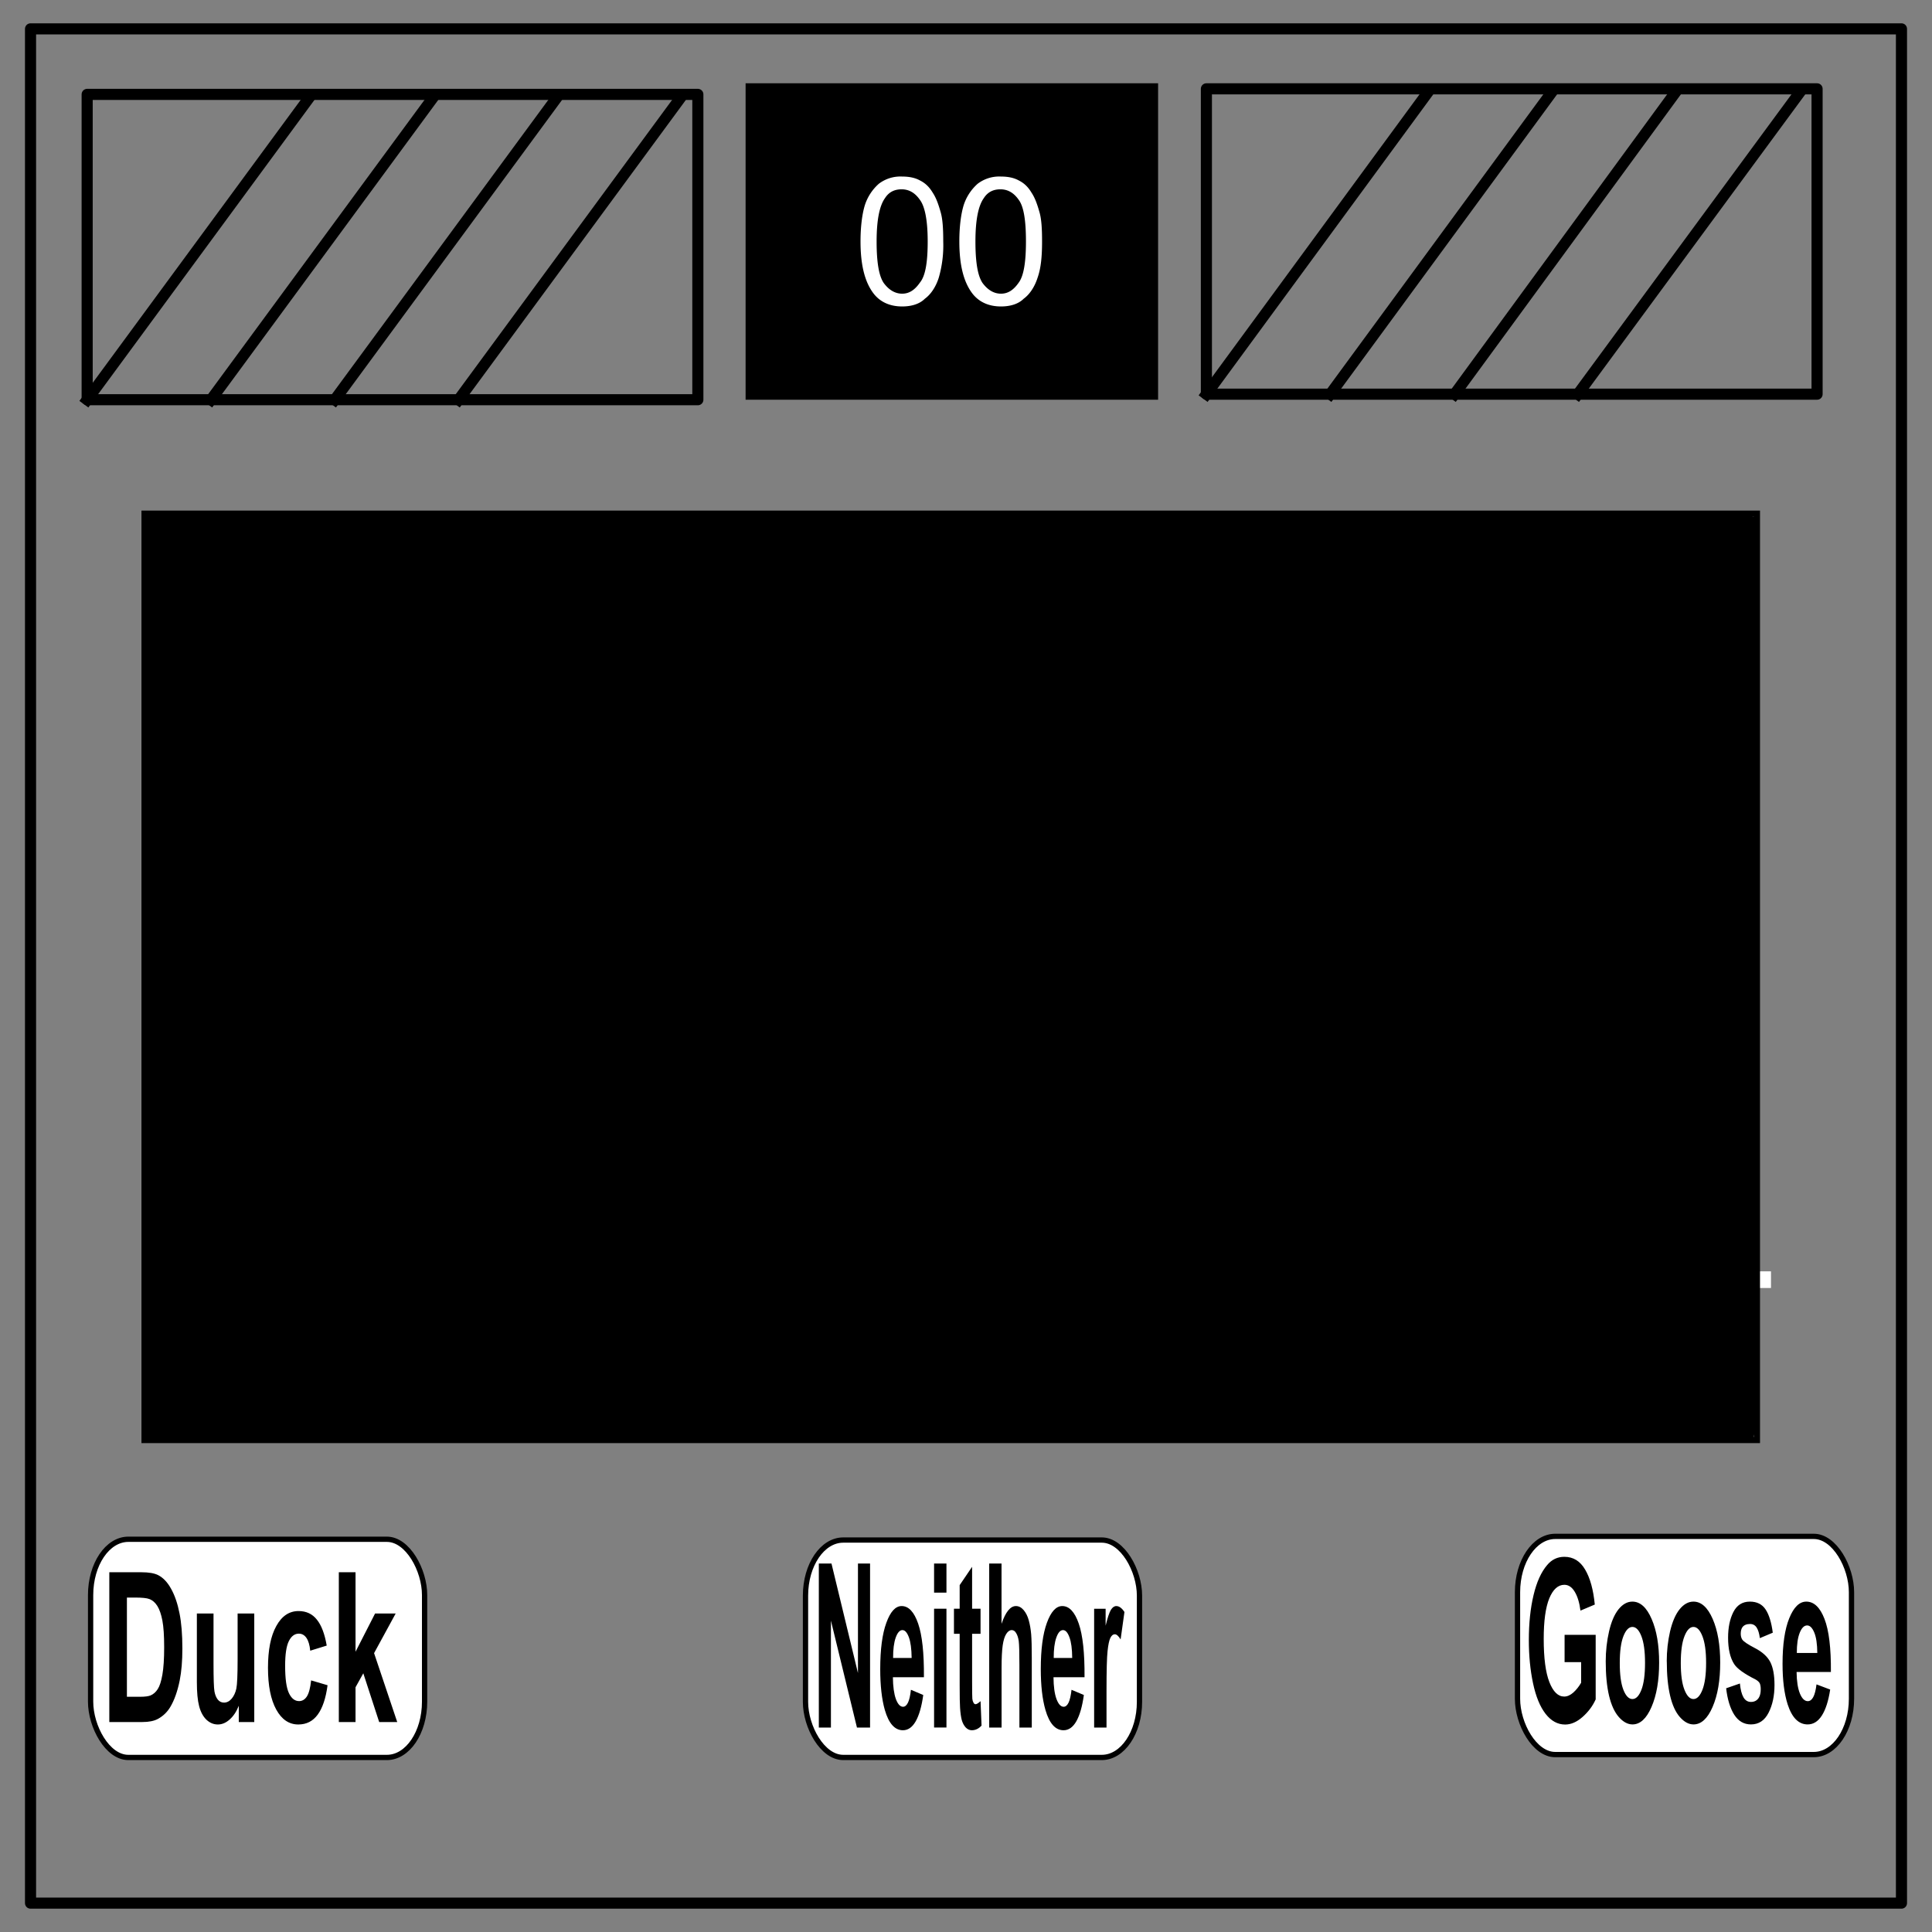 <svg xmlns="http://www.w3.org/2000/svg" fill="none" stroke-linecap="square" stroke-miterlimit="10" viewBox="0 0 348 348"><rect x="0" y="0" width="348" height="348" fill="#808080" stroke="none"/><path stroke="#000" stroke-linecap="butt" stroke-linejoin="round" stroke-width="2" d="M5.5 5.2h337v337.6H5.5z"/><path fill="#000" d="M134.3 15h74.3v57h-74.3z"/><path fill="#fff" d="M155 43.5c0-2.7.3-5 .8-6.6a8.7 8.7 0 012.5-3.8 6.4 6.4 0 014.2-1.3c1.2 0 2.3.2 3.2.7 1 .5 1.7 1.2 2.3 2.2.6.9 1 2 1.4 3.4.4 1.3.5 3.1.5 5.4a21 21 0 01-.8 6.5c-.5 1.6-1.4 3-2.5 3.8-1 1-2.5 1.4-4.1 1.4-2.2 0-4-.8-5.2-2.4-1.5-2-2.3-5-2.3-9.3zm2.9 0c0 3.7.4 6.2 1.3 7.5.9 1.2 2 1.9 3.3 1.9 1.3 0 2.3-.7 3.2-2 1-1.2 1.4-3.7 1.4-7.4 0-3.8-.5-6.3-1.4-7.5-.9-1.3-2-1.9-3.3-1.9-1.3 0-2.3.5-3 1.6-1 1.4-1.5 4-1.5 7.8zm14.9 0c0-2.7.3-5 .8-6.6a8.7 8.7 0 012.5-3.8 6.4 6.4 0 014.2-1.3c1.2 0 2.3.2 3.2.7 1 .5 1.7 1.2 2.3 2.2.6.9 1 2 1.4 3.4.4 1.3.5 3.1.5 5.4 0 2.7-.2 4.8-.8 6.5-.5 1.6-1.4 3-2.5 3.8-1 1-2.5 1.4-4.1 1.4-2.2 0-4-.8-5.2-2.4-1.5-2-2.3-5-2.3-9.3zm2.9 0c0 3.7.4 6.2 1.3 7.5.9 1.2 2 1.9 3.3 1.9 1.3 0 2.3-.7 3.2-2 .9-1.2 1.3-3.7 1.3-7.4 0-3.8-.4-6.3-1.3-7.5-.9-1.3-2-1.9-3.3-1.9-1.3 0-2.3.5-3 1.6-1 1.4-1.5 4-1.5 7.8z"/><path stroke="#000" stroke-linecap="butt" stroke-linejoin="round" stroke-width="2" d="M15.7 17h110v55h-110z"/><path d="M15.7 72l39.7-54"/><path stroke="#000" stroke-linecap="butt" stroke-linejoin="round" stroke-width="2" d="M15.7 72l39.7-54"/><path d="M38 72l39.7-54"/><path stroke="#000" stroke-linecap="butt" stroke-linejoin="round" stroke-width="2" d="M38 72l39.7-54"/><path d="M60.3 72L100 18"/><path stroke="#000" stroke-linecap="butt" stroke-linejoin="round" stroke-width="2" d="M60.3 72L100 18"/><path d="M82.6 72l39.7-54"/><path stroke="#000" stroke-linecap="butt" stroke-linejoin="round" stroke-width="2" d="M82.6 72l39.7-54m95-2h110v55h-110z"/><path d="M217.3 71L257 16.9"/><path stroke="#000" stroke-linecap="butt" stroke-linejoin="round" stroke-width="2" d="M217.3 71L257 16.9"/><path d="M239.6 71l39.7-54.1"/><path stroke="#000" stroke-linecap="butt" stroke-linejoin="round" stroke-width="2" d="M239.6 71l39.7-54.1"/><path d="M262 71l39.6-54.1"/><path stroke="#000" stroke-linecap="butt" stroke-linejoin="round" stroke-width="2" d="M262 71l39.6-54.1"/><path d="M284.2 71L324 16.9"/><path stroke="#000" stroke-linecap="butt" stroke-linejoin="round" stroke-width="2" d="M284.2 71L324 16.9"/><path stroke="#fff" stroke-width="3" d="M242.5 230.5h30m15 0h30"/><path fill="#fff" stroke="#000" stroke-miterlimit="4" stroke-width="1.12" d="M26.04 92.53h290.42v166.85H26.04z"/><rect width="60.16" height="39.16" x="145.09" y="277.4" fill="#fff" stroke="#000" stroke-miterlimit="4" stroke-width=".95" rx="6.79" ry="10.01"/><rect width="60.16" height="39.3" x="273.34" y="276.74" fill="#fff" stroke="#000" stroke-miterlimit="4" stroke-width=".95" rx="6.79" ry="10.05"/><g fill="#000" stroke-width="1.94" aria-label="Neither" font-family="Arial" font-size="25.91" font-weight="700" letter-spacing="0" style="line-height:1.25;-inkscape-font-specification:'Arial Bold'" word-spacing="0"><path d="M147.49 311.18v-29.55h2.28l4.77 19.73v-19.73h2.18v29.55h-2.36l-4.69-19.27v19.27zM164.08 304.37l2.22.94q-.43 3.1-1.36 4.74-.92 1.61-2.3 1.61-2.2 0-3.26-3.65-.83-2.92-.83-7.37 0-5.32 1.1-8.33 1.09-3.02 2.76-3.02 1.88 0 2.97 3.16 1.09 3.15 1.04 9.66h-5.59q.03 2.52.54 3.93.52 1.39 1.29 1.39.52 0 .88-.73.36-.72.54-2.33zm.13-5.73q-.03-2.46-.5-3.73-.48-1.29-1.16-1.29-.73 0-1.21 1.35t-.47 3.67zM168.25 286.87v-5.24h2.23v5.24zm0 24.3v-21.4h2.23v21.4zM176.62 289.77v4.52h-1.52v8.62q0 2.62.04 3.07.04.42.2.7.15.29.38.29.3 0 .9-.55l.18 4.4q-.77.84-1.76.84-.6 0-1.09-.5-.48-.53-.71-1.33-.22-.83-.31-2.22-.07-.99-.07-3.99v-9.33h-1.03v-4.52h1.03v-4.25l2.24-3.3v7.55zM180.4 281.63v10.86q1.09-3.2 2.59-3.2.77 0 1.39.72.62.73.93 1.86.31 1.13.43 2.5.11 1.37.11 4.25v12.56h-2.23v-11.3q0-3.38-.12-4.28-.13-.9-.46-1.43-.31-.55-.8-.55-.55 0-.99.69-.44.68-.64 2.07-.2 1.37-.2 4.08v10.72h-2.23v-29.55zM193 304.37l2.23.94q-.43 3.1-1.36 4.74-.92 1.61-2.3 1.61-2.2 0-3.26-3.65-.84-2.92-.84-7.37 0-5.32 1.1-8.33 1.1-3.02 2.77-3.02 1.88 0 2.97 3.16 1.09 3.15 1.04 9.66h-5.59q.02 2.52.54 3.93.52 1.39 1.29 1.39.52 0 .88-.73.35-.72.54-2.33zm.13-5.73q-.02-2.46-.5-3.73-.47-1.29-1.15-1.29-.74 0-1.21 1.35-.48 1.35-.47 3.67zM199.31 311.18h-2.23v-21.4h2.07v3.04q.53-2.16.95-2.85.43-.68.97-.68.77 0 1.47 1.07l-.69 4.94q-.56-.93-1.05-.93-.47 0-.8.66-.32.65-.5 2.36-.19 1.71-.19 7.18z"/></g><g fill="#000" stroke-width="2.03" aria-label="Goose" font-family="Arial" font-size="27.09" font-weight="700" letter-spacing="0" style="line-height:1.25;-inkscape-font-specification:'Arial Bold'" word-spacing="0"><path d="M281.82 299.39v-4.92h5.6v11.63q-.81 1.8-2.37 3.17-1.54 1.36-3.13 1.36-2.02 0-3.52-1.92-1.5-1.93-2.26-5.5-.76-3.58-.76-7.78 0-4.57.85-8.11.84-3.55 2.47-5.44 1.23-1.46 3.08-1.46 2.4 0 3.74 2.3 1.35 2.27 1.74 6.3l-2.58 1.09q-.28-2.16-1.03-3.39-.75-1.26-1.87-1.26-1.7 0-2.72 2.45-1 2.46-1 7.28 0 5.2 1.02 7.8 1.02 2.6 2.67 2.6.82 0 1.64-.72.82-.74 1.41-1.77v-3.71zM289.23 299.25q0-2.79.6-5.4.6-2.6 1.71-3.98 1.12-1.38 2.49-1.38 2.12 0 3.47 3.13 1.35 3.1 1.35 7.87 0 4.8-1.37 7.97-1.36 3.15-3.43 3.15-1.28 0-2.45-1.32-1.16-1.31-1.77-3.84-.6-2.55-.6-6.2zm2.53.3q0 3.15.65 4.82.66 1.67 1.63 1.67.97 0 1.62-1.67.65-1.67.65-4.86 0-3.1-.65-4.78-.65-1.68-1.62-1.68-.97 0-1.63 1.68-.65 1.67-.65 4.82zM300.22 299.25q0-2.79.6-5.4.61-2.6 1.72-3.98 1.12-1.38 2.49-1.38 2.11 0 3.47 3.13 1.35 3.1 1.35 7.87 0 4.8-1.37 7.97-1.36 3.15-3.44 3.15-1.28 0-2.45-1.32-1.16-1.31-1.76-3.84-.6-2.55-.6-6.2zm2.53.3q0 3.15.66 4.82.66 1.67 1.62 1.67.97 0 1.62-1.67.66-1.67.66-4.86 0-3.1-.66-4.78-.65-1.68-1.62-1.68-.96 0-1.62 1.68-.66 1.67-.66 4.82zM310.92 304.1l2.48-.86q.15 1.63.64 2.49.48.83 1.35.83.96 0 1.44-.8.32-.55.32-1.49 0-.64-.17-1.05-.19-.4-.83-.74-2.98-1.5-3.78-2.73-1.1-1.71-1.1-4.76 0-2.75.95-4.62.96-1.88 2.97-1.88 1.91 0 2.84 1.42.93 1.41 1.29 4.18l-2.33.98q-.15-1.24-.57-1.9-.42-.65-1.19-.65-.97 0-1.4.61-.28.44-.28 1.14 0 .6.25 1.02.33.55 2.3 1.57 1.98 1.02 2.76 2.49.77 1.5.77 4.16 0 2.91-1.07 5-1.07 2.1-3.17 2.1-1.9 0-3.02-1.76-1.1-1.75-1.45-4.76zM327.2 303.4l2.46.93q-.47 3.07-1.5 4.68-1.02 1.6-2.56 1.6-2.43 0-3.6-3.61-.92-2.89-.92-7.3 0-5.25 1.21-8.22 1.21-2.99 3.07-2.99 2.08 0 3.28 3.13 1.2 3.1 1.15 9.54h-6.18q.03 2.5.6 3.89.57 1.37 1.42 1.37.58 0 .97-.71.4-.72.6-2.32zm.14-5.66q-.02-2.43-.55-3.69-.53-1.27-1.28-1.27-.81 0-1.34 1.33-.53 1.34-.52 3.63z"/></g><rect width="60.16" height="39.3" x="16.32" y="277.26" fill="#fff" stroke="#000" stroke-miterlimit="4" stroke-width=".95" rx="6.79" ry="10.05"/><g fill="#000" stroke-width="2.16" aria-label="Duck" font-family="Arial" font-size="28.75" font-weight="700" letter-spacing="0" style="line-height:1.25;-inkscape-font-specification:'Arial Bold'" word-spacing="0"><path d="M19.69 283.2h5.79q1.96 0 2.99.51 1.38.7 2.36 2.49.99 1.78 1.5 4.38.52 2.57.52 6.37 0 3.33-.48 5.74-.6 2.94-1.69 4.77-.82 1.38-2.22 2.15-1.05.57-2.8.57h-5.97zm3.17 4.56v17.87h2.36q1.33 0 1.92-.25.77-.34 1.27-1.13.52-.79.84-2.6.32-1.81.32-4.94 0-3.13-.32-4.8-.32-1.68-.9-2.62-.58-.94-1.47-1.27-.66-.26-2.6-.26zM43.01 310.18v-2.93q-.62 1.57-1.64 2.47-1 .9-2.13.9-1.15 0-2.06-.86-.9-.87-1.31-2.43-.41-1.57-.41-4.33v-12.37h3v8.98q0 4.13.17 5.07.17.92.61 1.47.44.53 1.11.53.78 0 1.39-.72.6-.73.83-1.8.23-1.09.23-5.28v-8.25h3v19.55zM58.85 296.41l-2.97.92q-.15-1.53-.68-2.3-.53-.77-1.37-.77-1.13 0-1.8 1.34-.67 1.33-.67 4.46 0 3.47.68 4.91t1.83 1.44q.86 0 1.4-.83.55-.85.77-2.9l2.96.87q-.46 3.5-1.77 5.29-1.3 1.78-3.5 1.78-2.5 0-3.98-2.7-1.48-2.71-1.48-7.5 0-4.84 1.49-7.52 1.48-2.71 4.02-2.71 2.08 0 3.3 1.55 1.23 1.52 1.77 4.67zM61.03 310.18V283.2h3.01v14.32l3.52-6.89h3.71l-3.89 7.14 4.17 12.41H68.3l-2.86-8.78-1.4 2.52v6.26z"/></g><path fill="#000" stroke="#000" stroke-miterlimit="4" stroke-width=".6" d="M26.3 93.39v165.26c3.6.96 7.97.12 11.86.4h277.36c.96-3.61.11-7.97.4-11.87V93.38c-3.62-.95-7.98-.1-11.87-.4H26.69l-.36.38z"/></svg>